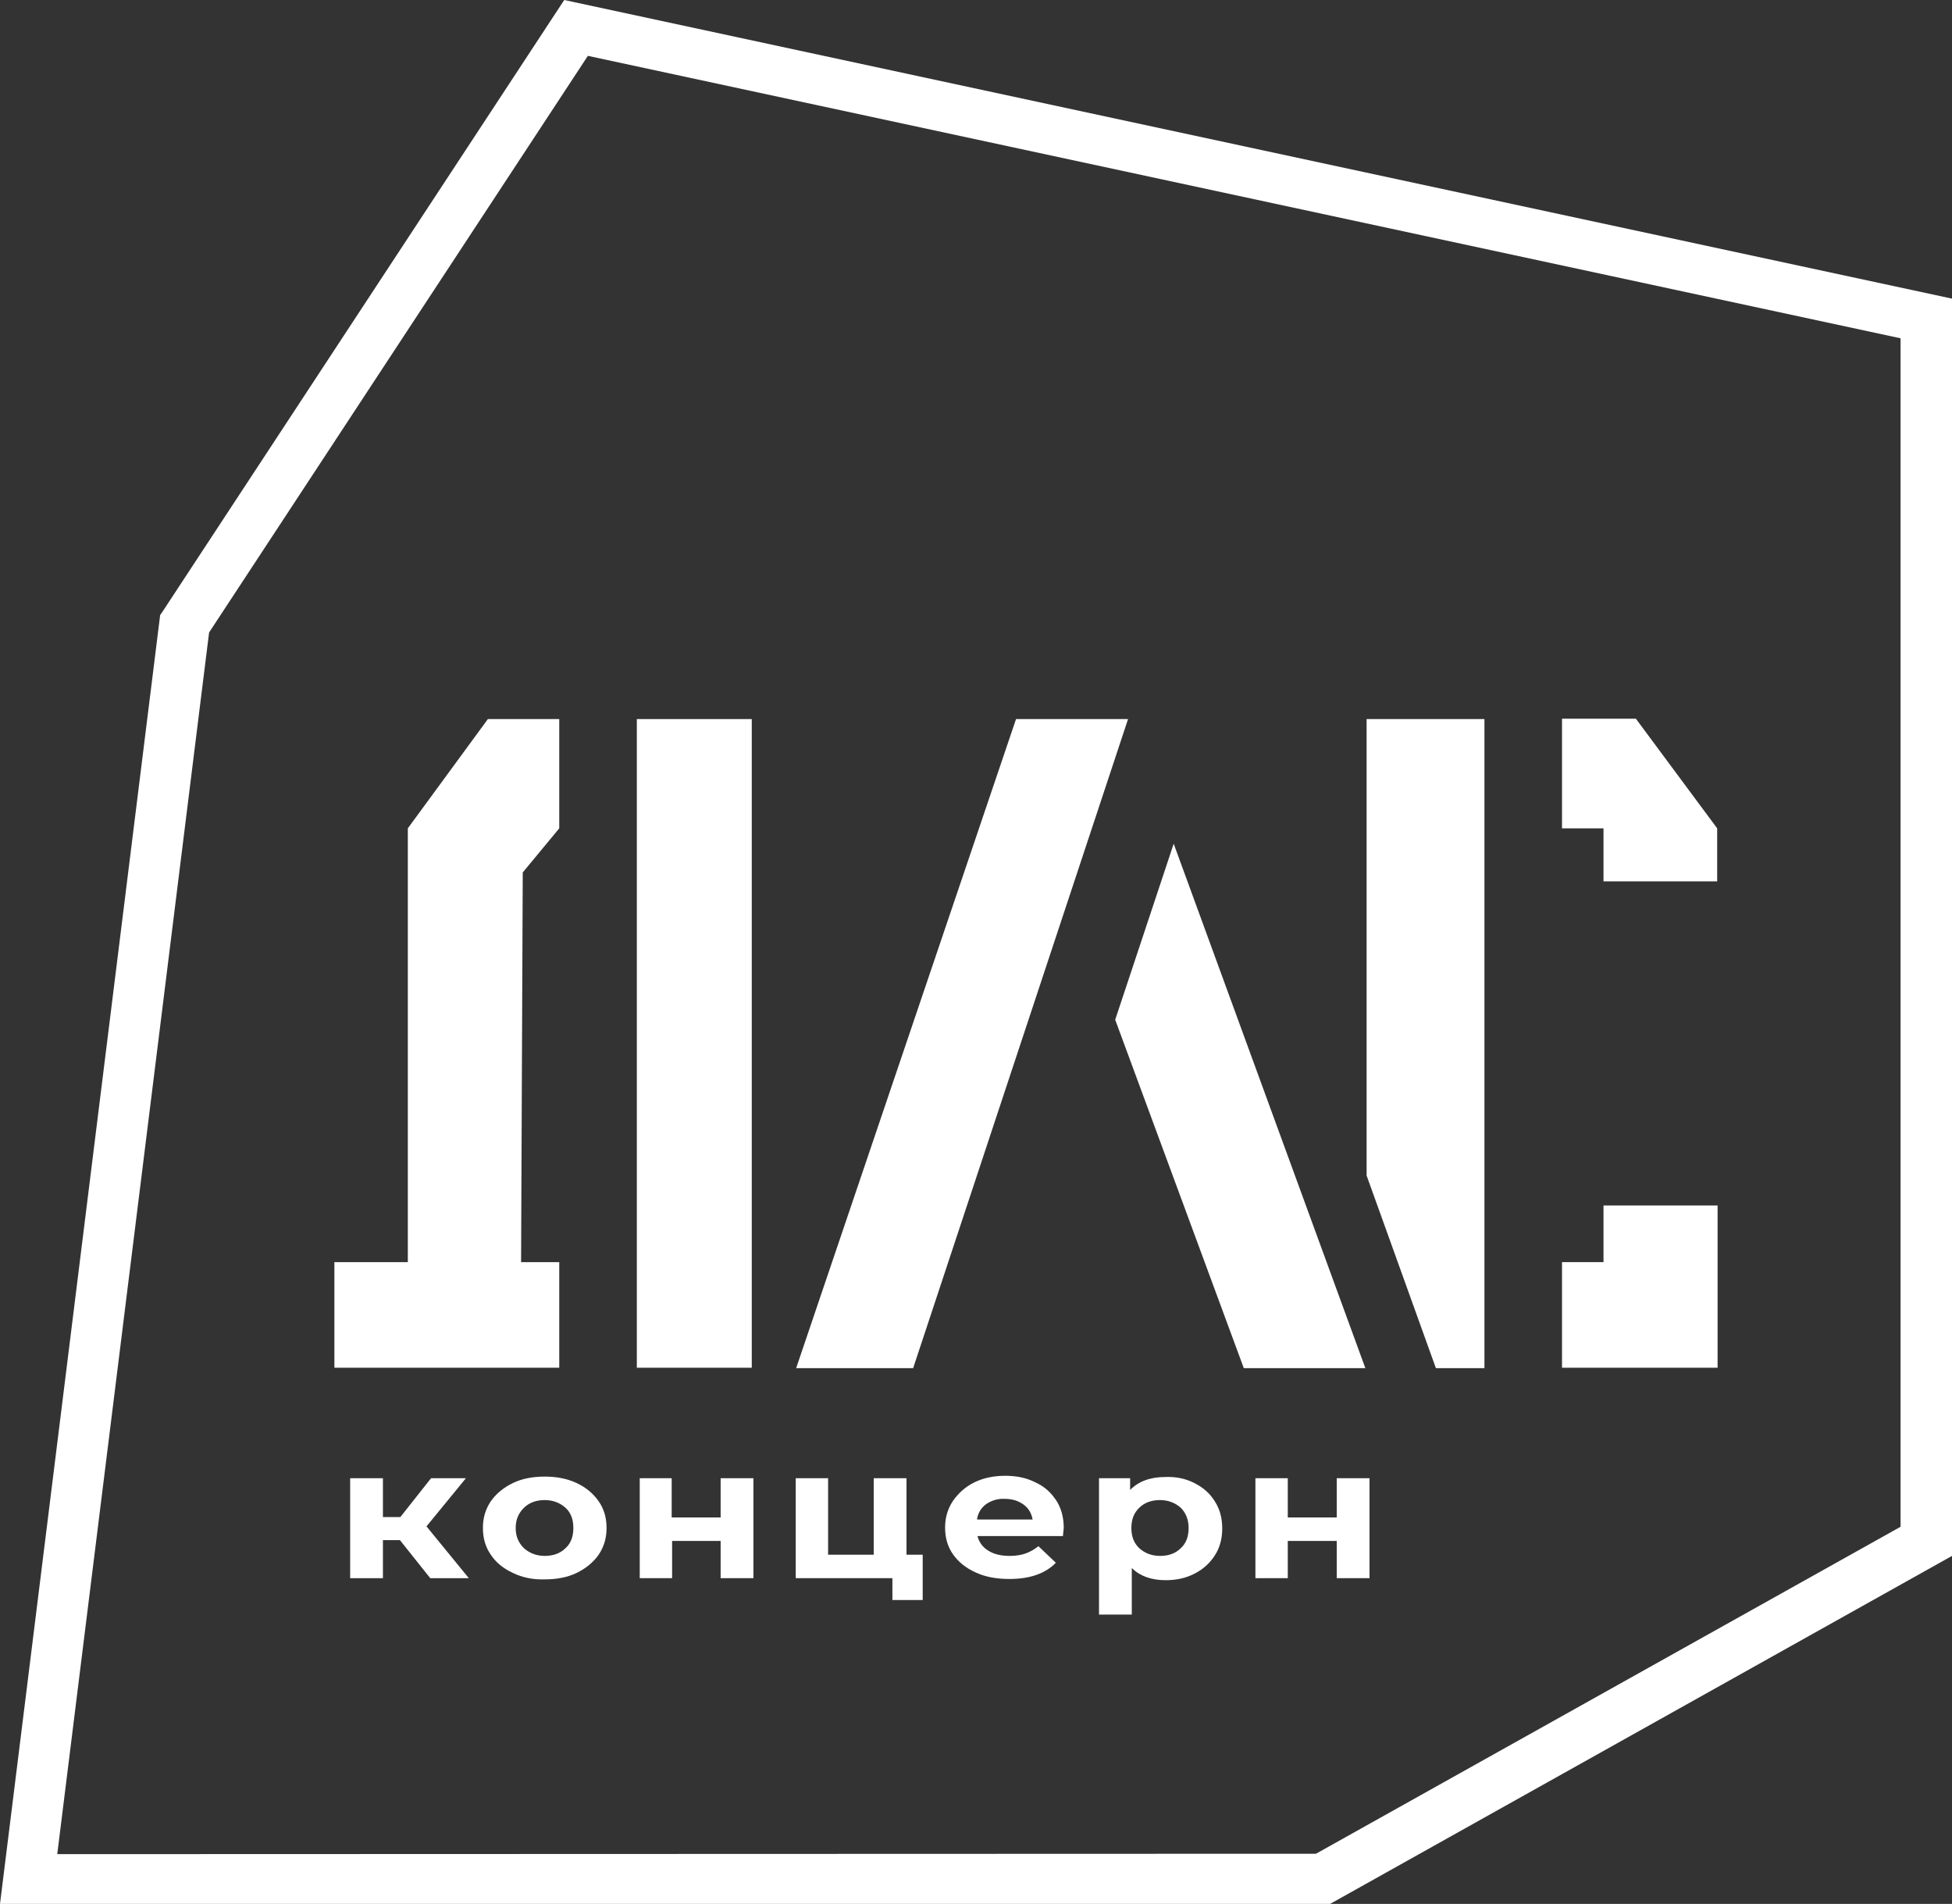 <svg width="161" height="157" viewBox="0 0 161 157" fill="none" xmlns="http://www.w3.org/2000/svg">
<rect x="0" y="0" width="161" height="157" fill="#333333" stroke="none"/>
<path d="M0 157L13.209 50.721L13.482 50.32L46.538 0L161 24.626V128.303L109.706 157H0ZM17.246 52.155L4.722 152.896L108.542 152.862L156.757 125.9V27.896L48.488 4.605L17.246 52.155Z" fill="white"/>
<path d="M46.127 104.077H42.979L43.116 71.943L46.127 68.306V59.296H40.241L33.637 68.306V104.077H27.58V112.786H40.241H42.945H46.127V104.077Z" fill="white"/>
<path d="M93.041 59.296H83.802L65.666 112.82H75.316L93.041 59.296Z" fill="white"/>
<path d="M128.834 68.306H132.256V72.677H141.632V68.306L134.925 59.263H128.834V68.306Z" fill="white"/>
<path d="M52.526 112.786H61.834H62.005V59.296H52.526V112.786Z" fill="white"/>
<path d="M132.256 99.406V104.077H128.834V112.786H141.666V104.077V99.406H132.256Z" fill="white"/>
<path d="M91.981 84.089L102.588 112.82H112.614L96.805 69.574L91.981 84.089Z" fill="white"/>
<path d="M122.435 59.296H112.717V96.936L118.432 112.82H122.435V59.296Z" fill="white"/>
<path d="M32.987 127.002H31.584V130.138H28.881V121.896H31.584V125.099H33.021L35.553 121.896H38.428L35.177 125.867L38.667 130.138H35.485L32.987 127.002Z" fill="white"/>
<path d="M42.295 129.704C41.508 129.337 40.892 128.837 40.481 128.203C40.036 127.569 39.831 126.835 39.831 126C39.831 125.166 40.036 124.465 40.481 123.798C40.926 123.164 41.542 122.664 42.295 122.297C43.047 121.929 43.937 121.763 44.929 121.763C45.922 121.763 46.777 121.929 47.564 122.297C48.351 122.664 48.933 123.164 49.378 123.798C49.823 124.432 50.028 125.166 50.028 126C50.028 126.835 49.823 127.535 49.378 128.203C48.933 128.837 48.317 129.337 47.564 129.704C46.812 130.071 45.922 130.238 44.929 130.238C43.937 130.272 43.047 130.071 42.295 129.704ZM46.64 127.669C47.085 127.268 47.291 126.701 47.291 126C47.291 125.3 47.085 124.732 46.64 124.332C46.196 123.932 45.614 123.698 44.929 123.698C44.245 123.698 43.663 123.898 43.218 124.332C42.774 124.766 42.534 125.3 42.534 126C42.534 126.701 42.774 127.235 43.218 127.669C43.663 128.069 44.245 128.303 44.929 128.303C45.614 128.303 46.196 128.103 46.64 127.669Z" fill="white"/>
<path d="M52.731 121.896H55.4V125.133H59.438V121.896H62.142V130.138H59.438V127.068H55.435V130.138H52.766V121.896H52.731Z" fill="white"/>
<path d="M76.103 128.169V131.94H73.605V130.138H65.632V121.896H68.301V128.203H72.065V121.896H74.768V128.203H76.103V128.169Z" fill="white"/>
<path d="M87.669 126.668H80.62C80.757 127.168 81.03 127.569 81.509 127.869C81.989 128.169 82.57 128.303 83.289 128.303C83.768 128.303 84.213 128.236 84.589 128.103C84.966 127.969 85.308 127.769 85.65 127.502L87.087 128.87C86.197 129.771 84.931 130.205 83.255 130.205C82.194 130.205 81.27 130.038 80.483 129.671C79.662 129.304 79.046 128.803 78.601 128.169C78.156 127.535 77.951 126.801 77.951 125.967C77.951 125.166 78.156 124.432 78.601 123.765C79.046 123.131 79.627 122.597 80.38 122.23C81.133 121.863 81.989 121.696 82.912 121.696C83.836 121.696 84.658 121.863 85.376 122.23C86.129 122.563 86.677 123.064 87.121 123.731C87.532 124.365 87.737 125.133 87.737 126C87.737 126.067 87.703 126.267 87.669 126.668ZM81.338 124.032C80.928 124.332 80.654 124.766 80.585 125.3H85.171C85.068 124.766 84.829 124.365 84.418 124.065C84.007 123.765 83.494 123.598 82.878 123.598C82.296 123.565 81.783 123.731 81.338 124.032Z" fill="white"/>
<path d="M98.516 122.297C99.235 122.664 99.782 123.131 100.193 123.798C100.604 124.432 100.809 125.166 100.809 126.034C100.809 126.901 100.604 127.636 100.193 128.27C99.782 128.904 99.235 129.404 98.516 129.771C97.798 130.138 97.011 130.305 96.155 130.305C94.957 130.305 94.034 129.971 93.349 129.304V133.141H90.646V121.896H93.212V122.864C93.897 122.163 94.855 121.796 96.121 121.796C97.011 121.763 97.798 121.929 98.516 122.297ZM97.387 127.669C97.832 127.268 98.037 126.701 98.037 126C98.037 125.3 97.798 124.732 97.387 124.332C96.942 123.932 96.36 123.698 95.676 123.698C94.992 123.698 94.41 123.898 93.965 124.332C93.52 124.766 93.315 125.3 93.315 126C93.315 126.701 93.52 127.235 93.965 127.669C94.41 128.069 94.992 128.303 95.676 128.303C96.395 128.303 96.942 128.103 97.387 127.669Z" fill="white"/>
<path d="M103.546 121.896H106.215V125.133H110.253V121.896H112.957V130.138H110.253V127.068H106.215V130.138H103.546V121.896Z" fill="white"/>
</svg>
